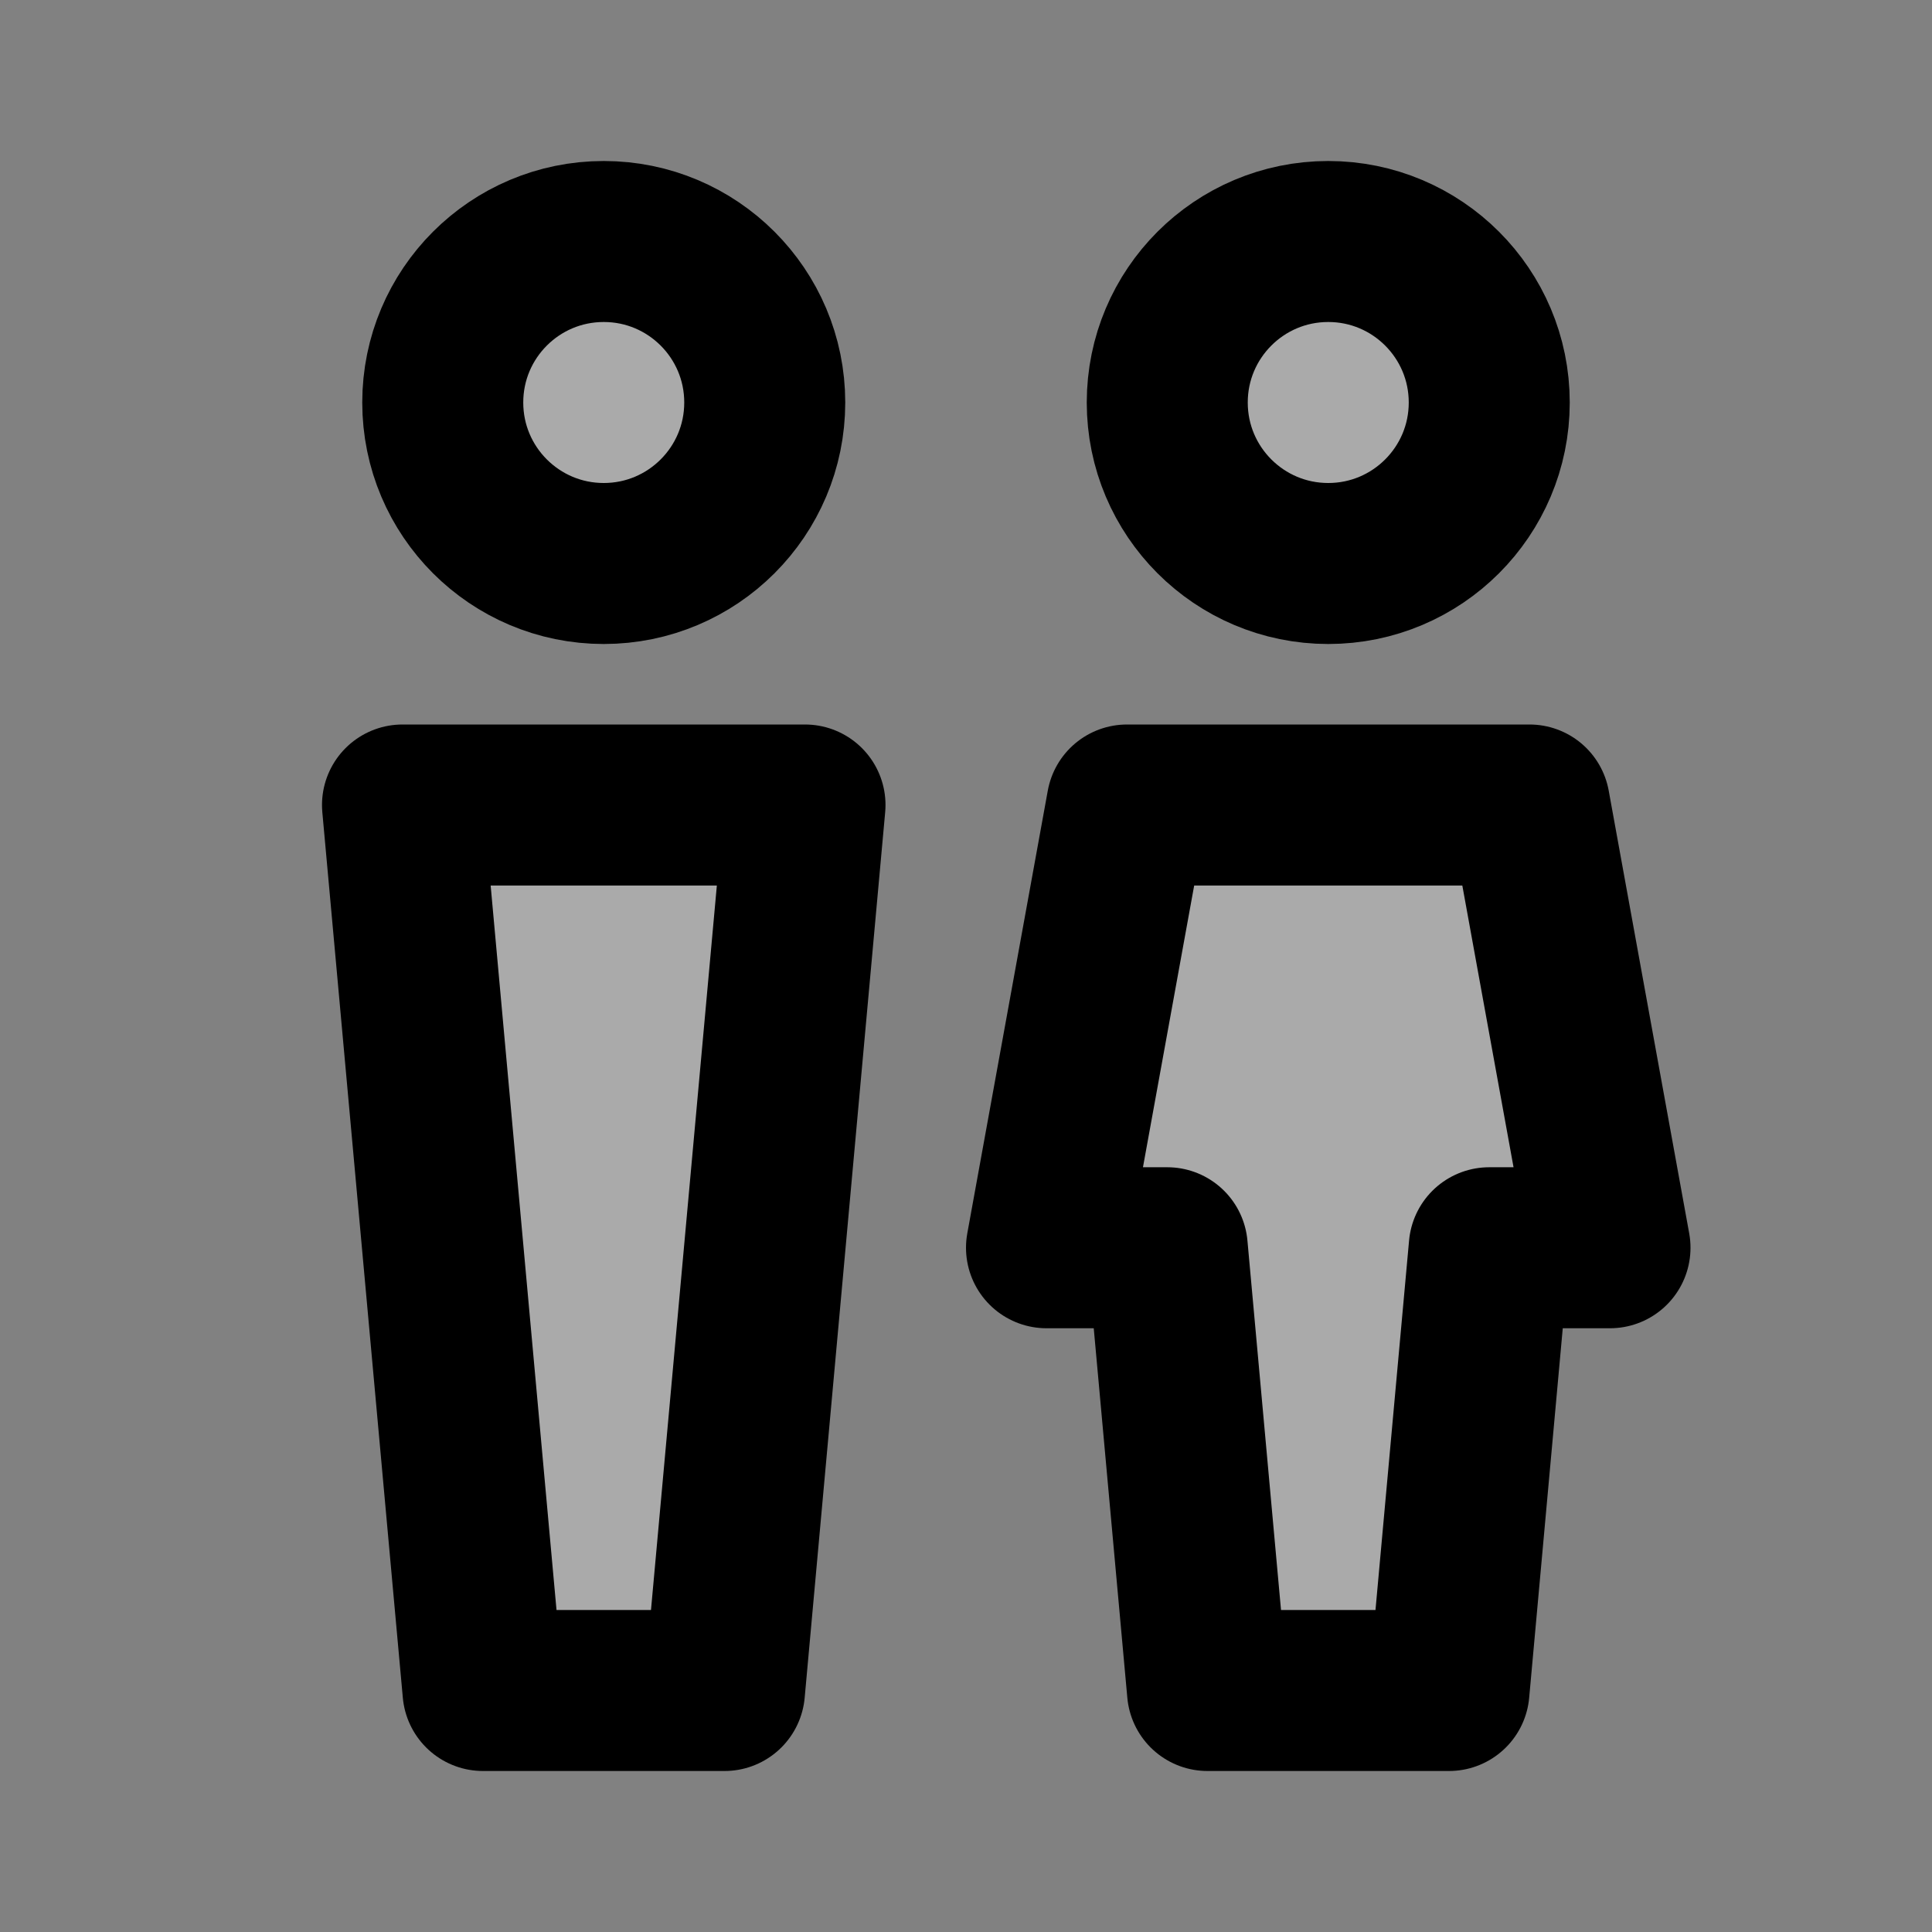 <svg width="48" height="48" viewBox="0 0 48 48" fill="none" xmlns="http://www.w3.org/2000/svg">
<rect x="0" y="0" width="48" height="48" fill="#808080" stroke="none"/>
<rect width="48" height="48" fill="white" fill-opacity="0.01"/>
<circle cx="15" cy="10" r="4" fill="#aaa" stroke="black" stroke-width="4" stroke-linecap="round" stroke-linejoin="round"/>
<circle cx="33" cy="10" r="4" fill="#aaa" stroke="black" stroke-width="4" stroke-linecap="round" stroke-linejoin="round"/>
<path d="M10 20H20L18 42H12L10 20Z" fill="#aaa" stroke="black" stroke-width="4" stroke-linecap="round" stroke-linejoin="round"/>
<path d="M28 20H38L40 31H37L36 42H30L29 31H26L28 20Z" fill="#aaa" stroke="black" stroke-width="4" stroke-linecap="round" stroke-linejoin="round"/>
</svg>

